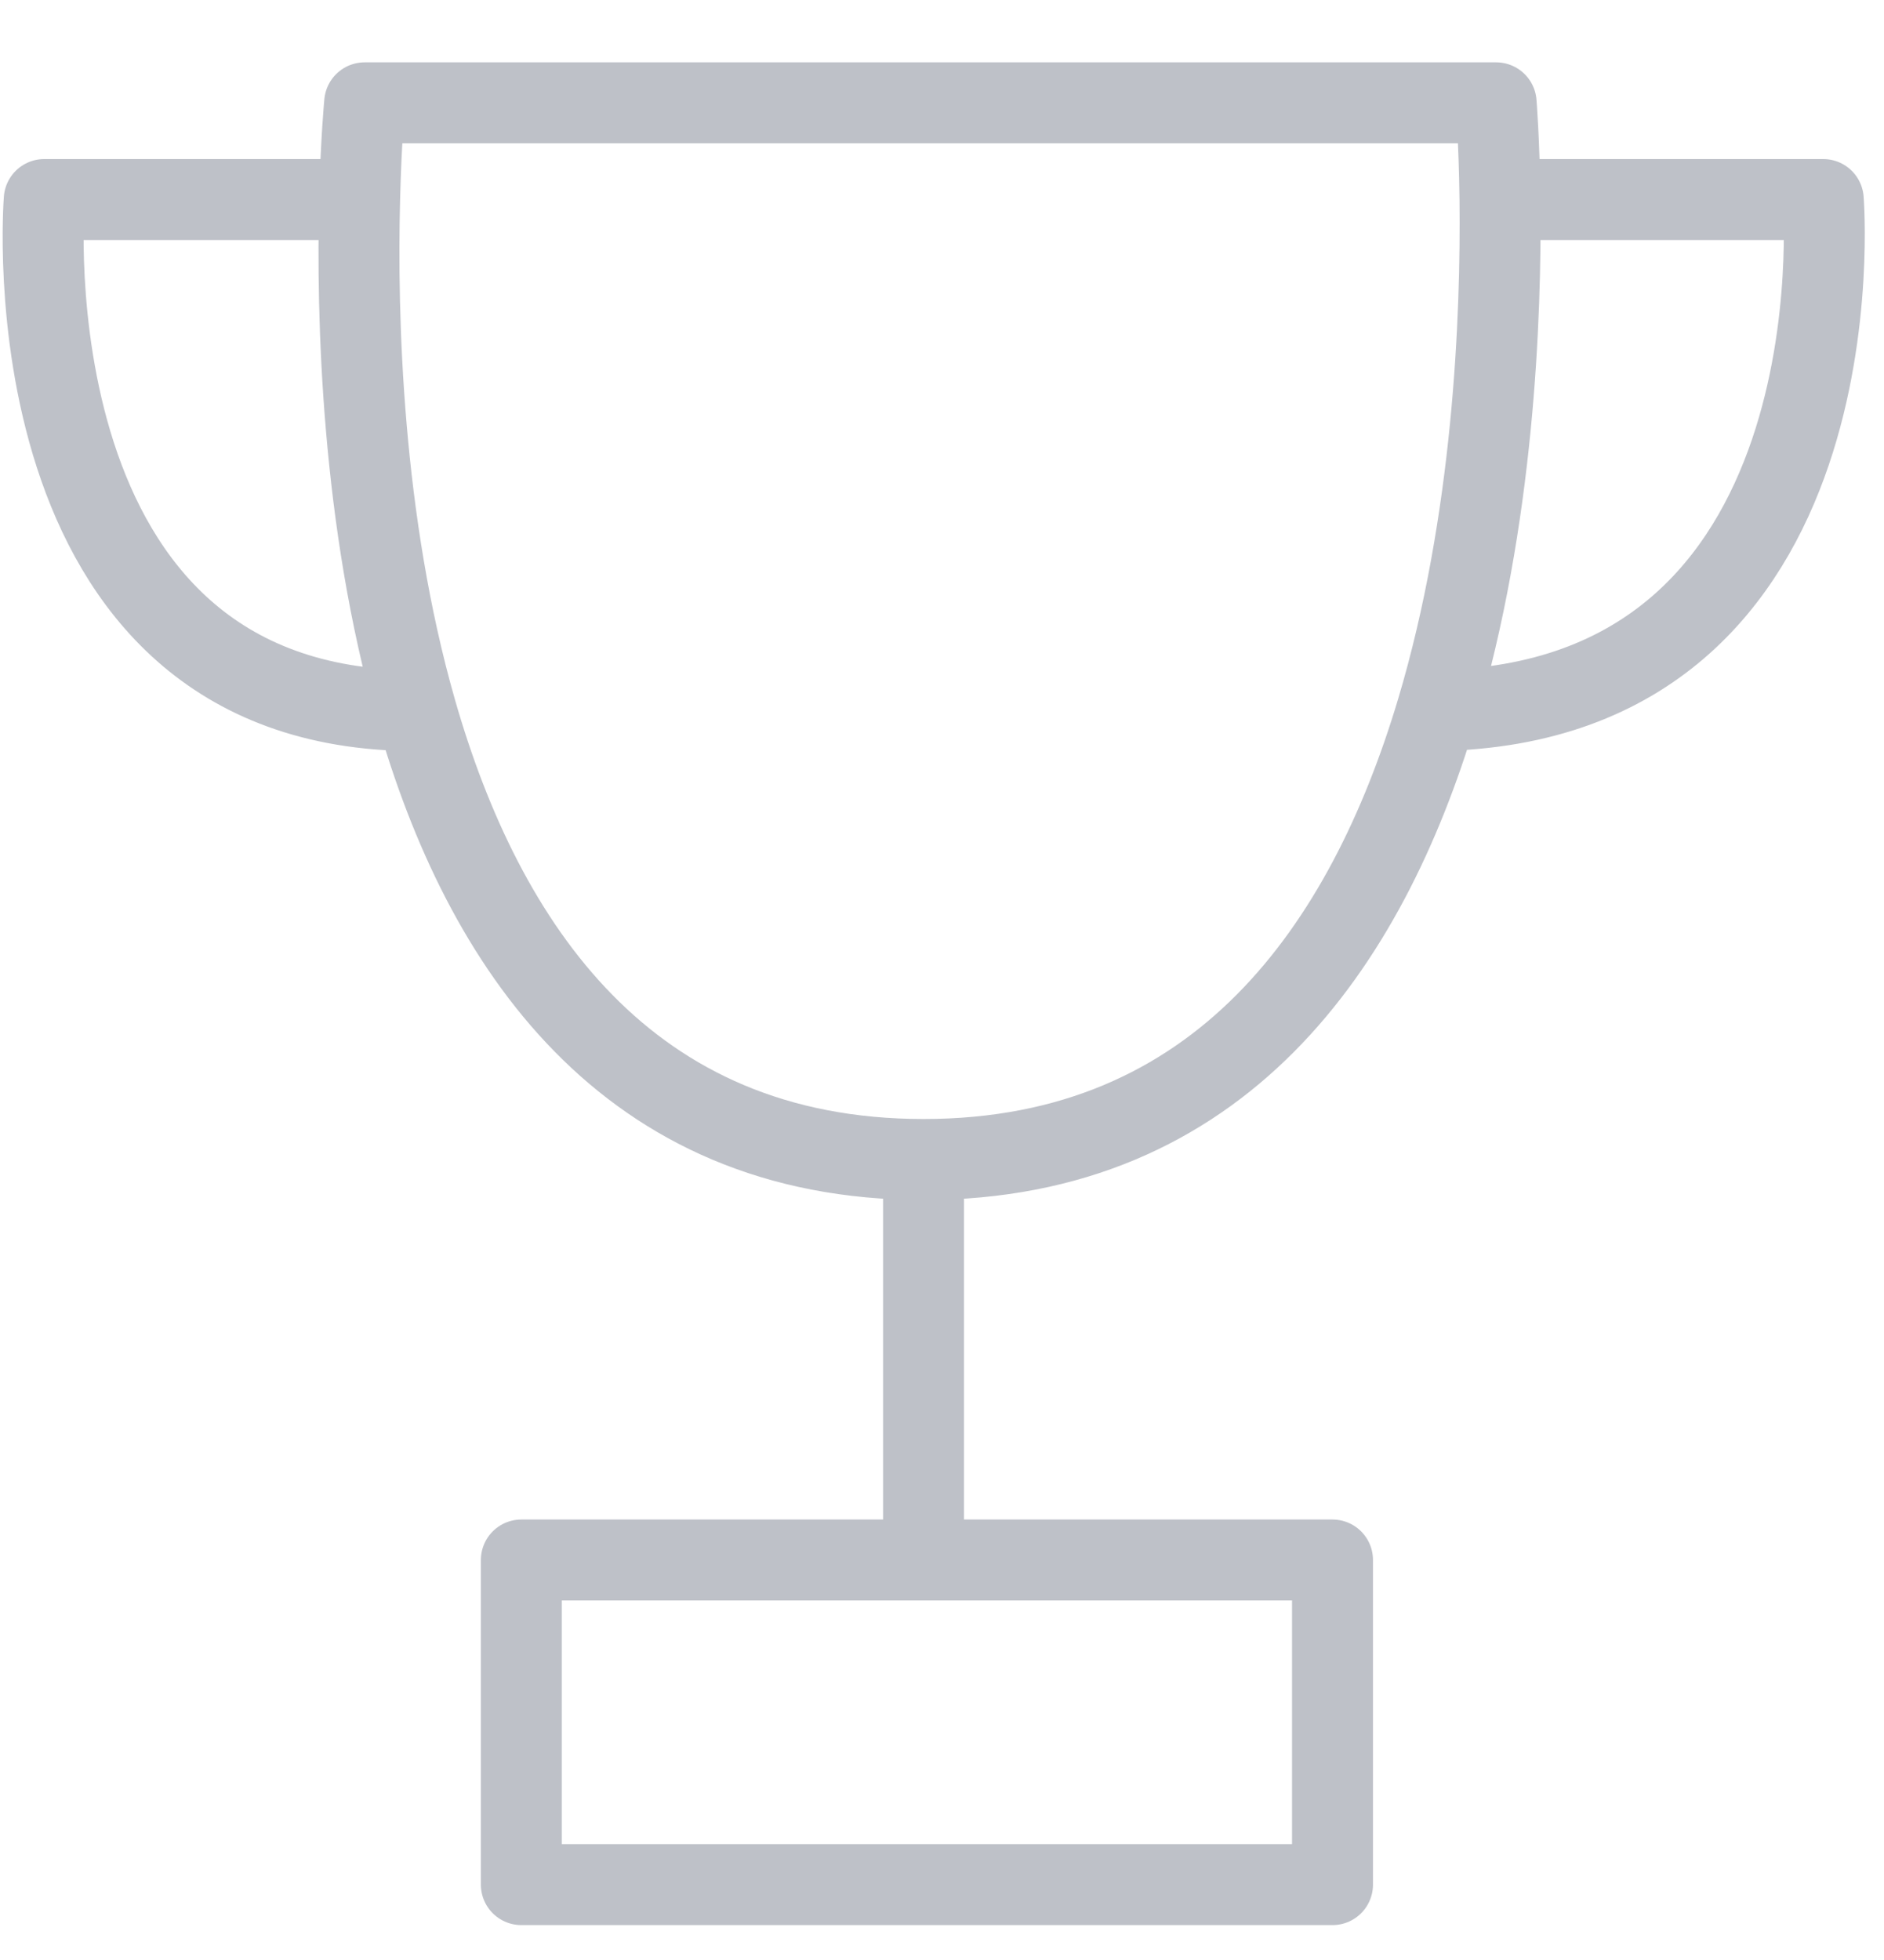 <svg width="25" height="26" viewBox="0 0 25 26" fill="none" xmlns="http://www.w3.org/2000/svg">
<path d="M12.255 15.381V20.694M12.255 15.381C16.201 15.381 18.134 12.546 19.067 9.426M12.255 15.381C8.31 15.381 6.413 12.546 5.52 9.426M12.255 20.694H6.918V25H17.682V20.694H12.255ZM19.904 2.647C19.894 1.853 19.853 1.364 19.853 1.364H4.839C4.839 1.364 4.791 1.853 4.772 2.647M19.904 2.647H24.194C24.194 2.647 24.737 9.334 19.067 9.426M19.904 2.647C19.922 4.194 19.822 6.903 19.067 9.426M4.772 2.647H0.587C0.587 2.647 0.044 9.426 5.52 9.426M4.772 2.647C4.733 4.194 4.798 6.903 5.52 9.426" stroke="#BEC1C8" stroke-width="1.074" stroke-linecap="round" stroke-linejoin="round"/>
</svg>

